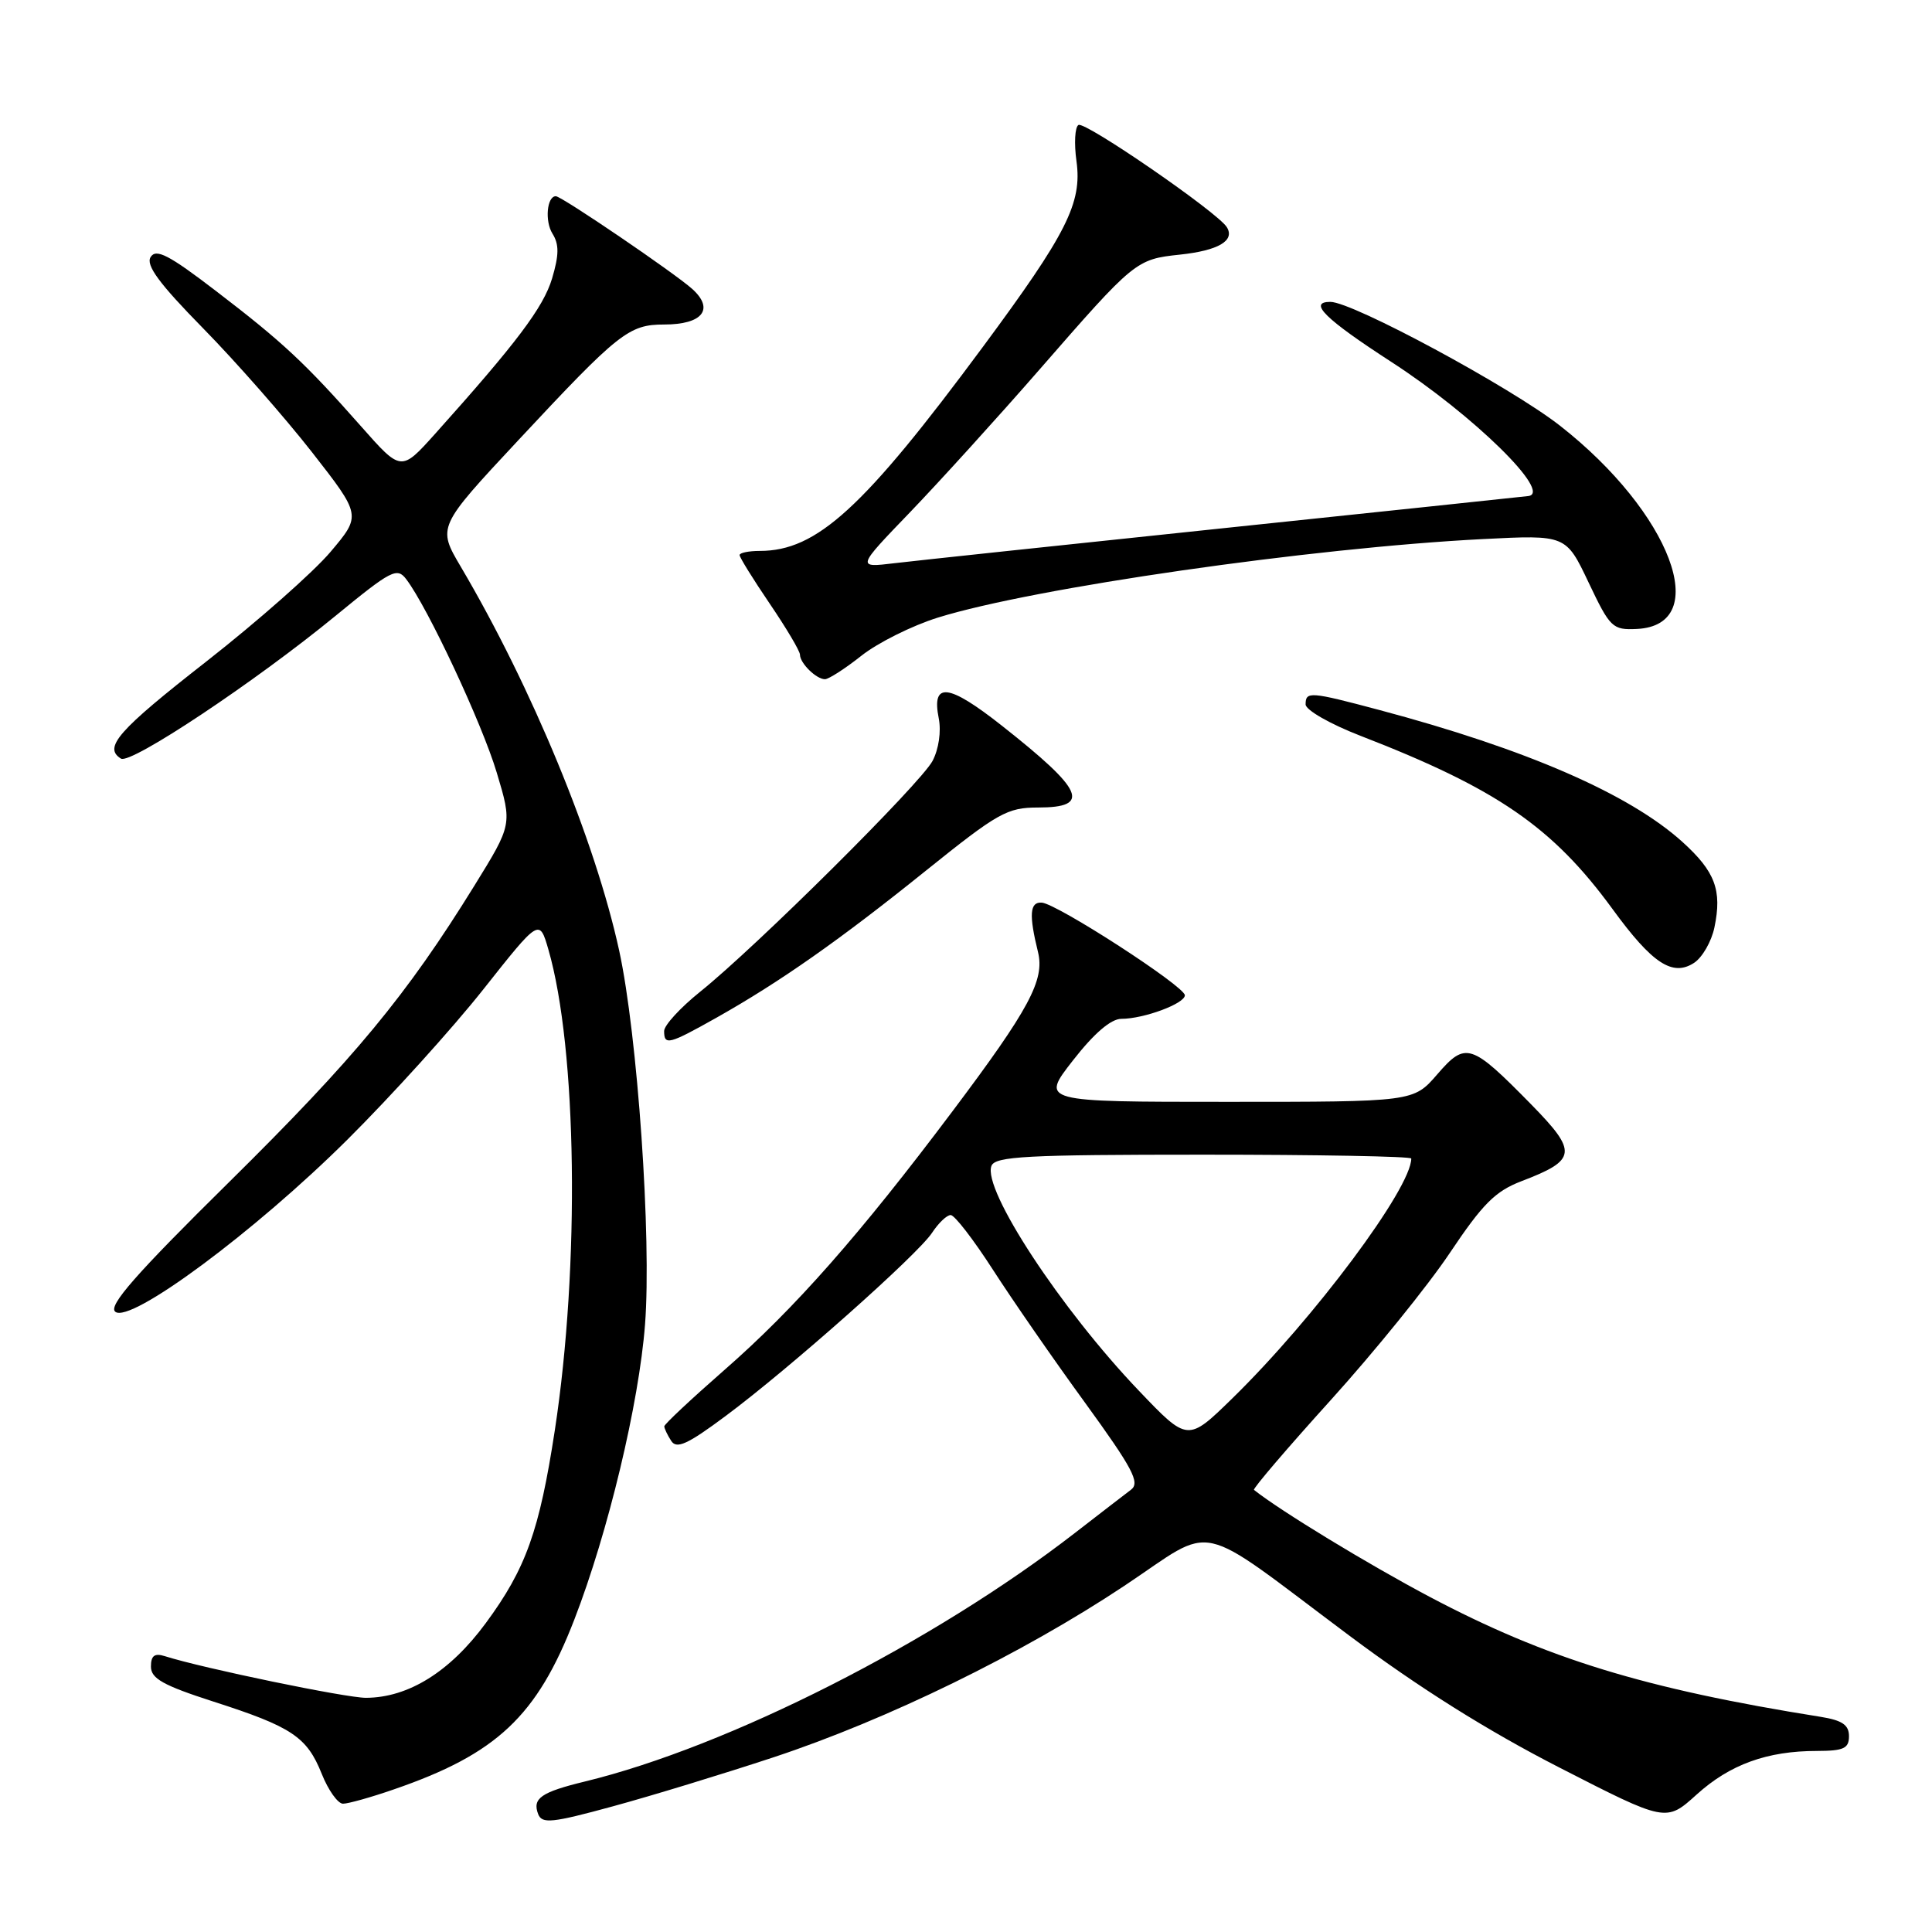 <?xml version="1.0" encoding="UTF-8" standalone="no"?>
<!DOCTYPE svg PUBLIC "-//W3C//DTD SVG 1.1//EN" "http://www.w3.org/Graphics/SVG/1.1/DTD/svg11.dtd" >
<svg xmlns="http://www.w3.org/2000/svg" xmlns:xlink="http://www.w3.org/1999/xlink" version="1.1" viewBox="0 0 256 256">
 <g >
 <path fill="currentColor"
d=" M 102.50 232.85 C 117.58 227.86 135.43 219.14 148.98 210.13 C 161.32 201.92 157.99 201.18 178.78 216.72 C 188.00 223.62 197.14 229.35 206.63 234.21 C 220.76 241.45 220.76 241.45 224.81 237.79 C 229.22 233.80 234.15 232.01 240.75 232.01 C 244.30 232.00 245.00 231.68 245.00 230.05 C 245.00 228.56 244.10 227.95 241.25 227.49 C 217.91 223.77 204.93 219.78 189.42 211.58 C 181.23 207.24 169.69 200.22 166.16 197.42 C 165.97 197.27 170.54 191.92 176.32 185.53 C 182.10 179.14 189.21 170.36 192.11 166.02 C 196.46 159.52 198.13 157.84 201.61 156.51 C 208.94 153.71 209.08 152.66 202.92 146.37 C 194.91 138.21 194.22 137.99 190.44 142.36 C 187.29 146.00 187.29 146.00 162.59 146.00 C 137.88 146.00 137.88 146.00 142.18 140.50 C 144.97 136.92 147.21 135.00 148.59 135.00 C 151.57 135.00 157.00 132.98 157.00 131.88 C 157.00 130.70 140.07 119.74 138.03 119.60 C 136.45 119.50 136.32 121.19 137.54 126.15 C 138.45 129.85 136.39 133.70 126.23 147.22 C 113.93 163.60 105.29 173.40 96.02 181.50 C 91.62 185.35 88.02 188.72 88.02 189.00 C 88.03 189.28 88.43 190.14 88.93 190.91 C 89.64 192.05 91.08 191.40 96.13 187.64 C 104.57 181.37 121.61 166.25 123.51 163.34 C 124.36 162.05 125.46 161.00 125.97 161.00 C 126.49 161.00 129.00 164.26 131.57 168.25 C 134.14 172.24 139.63 180.18 143.79 185.89 C 150.10 194.59 151.09 196.46 149.87 197.39 C 149.06 198.00 145.72 200.58 142.45 203.11 C 123.68 217.66 96.48 231.45 77.50 236.06 C 71.70 237.47 70.51 238.29 71.31 240.38 C 71.82 241.69 73.15 241.55 81.20 239.35 C 86.31 237.96 95.90 235.03 102.50 232.85 Z  M 52.14 237.12 C 65.82 232.42 71.15 227.41 76.11 214.58 C 80.58 203.04 84.67 185.96 85.47 175.50 C 86.35 164.07 84.48 137.13 82.04 125.94 C 78.86 111.39 70.49 91.09 61.06 75.10 C 57.95 69.83 57.95 69.83 68.69 58.32 C 81.99 44.06 83.33 43.00 88.01 43.00 C 93.09 43.00 94.69 40.97 91.74 38.30 C 89.41 36.20 74.42 26.00 73.65 26.00 C 72.47 26.00 72.17 29.30 73.20 30.95 C 74.10 32.38 74.08 33.78 73.15 36.91 C 72.00 40.73 68.47 45.42 57.64 57.50 C 53.15 62.50 53.15 62.50 47.85 56.50 C 40.43 48.10 37.48 45.34 28.62 38.56 C 22.39 33.78 20.68 32.90 19.96 34.06 C 19.29 35.13 21.08 37.56 26.91 43.50 C 31.23 47.90 37.71 55.28 41.32 59.89 C 47.88 68.29 47.88 68.29 43.80 73.12 C 41.56 75.78 34.17 82.30 27.37 87.63 C 15.62 96.81 13.66 99.05 16.03 100.52 C 17.32 101.32 33.83 90.33 44.50 81.57 C 51.85 75.54 52.61 75.14 53.83 76.75 C 56.68 80.49 63.86 95.83 65.82 102.37 C 67.88 109.23 67.88 109.23 62.85 117.37 C 53.86 131.91 46.98 140.22 30.36 156.63 C 17.95 168.87 14.32 173.02 15.27 173.81 C 17.25 175.45 33.78 163.19 46.04 151.00 C 51.85 145.22 59.95 136.27 64.04 131.10 C 71.47 121.71 71.47 121.71 72.66 125.80 C 76.47 138.95 76.85 167.72 73.52 189.50 C 71.47 202.87 69.69 207.85 64.37 215.07 C 59.63 221.51 54.13 224.94 48.50 224.97 C 45.87 224.98 26.87 221.05 21.84 219.45 C 20.48 219.02 20.00 219.38 20.00 220.83 C 20.00 222.41 21.61 223.32 28.25 225.46 C 38.68 228.81 40.67 230.14 42.63 235.04 C 43.50 237.22 44.77 239.00 45.45 239.00 C 46.13 239.00 49.14 238.16 52.14 237.12 Z  M 94.92 134.86 C 103.37 130.10 111.28 124.55 122.72 115.34 C 132.24 107.69 133.46 107.00 137.55 107.00 C 144.63 107.00 143.63 104.73 132.77 96.17 C 125.66 90.56 123.41 90.30 124.39 95.19 C 124.73 96.91 124.39 99.26 123.57 100.82 C 122.01 103.79 100.19 125.47 92.75 131.43 C 90.14 133.53 88.00 135.86 88.00 136.62 C 88.00 138.56 88.62 138.40 94.92 134.86 Z  M 227.17 122.89 C 228.20 117.96 227.27 115.48 222.92 111.55 C 215.89 105.20 202.24 99.26 182.74 94.07 C 173.58 91.63 173.00 91.59 173.00 93.34 C 173.00 94.08 176.25 95.94 180.25 97.49 C 198.37 104.51 205.73 109.58 213.68 120.47 C 218.93 127.67 221.62 129.45 224.48 127.58 C 225.57 126.86 226.78 124.76 227.17 122.89 Z  M 114.15 86.88 C 116.31 85.17 120.88 82.89 124.29 81.83 C 136.97 77.89 173.72 72.59 196.50 71.43 C 207.50 70.87 207.50 70.87 210.50 77.19 C 213.35 83.19 213.67 83.49 216.89 83.34 C 227.04 82.85 221.39 67.90 206.71 56.41 C 200.15 51.28 179.23 40.00 176.28 40.00 C 173.27 40.00 175.58 42.27 184.38 47.97 C 195.23 55.00 205.79 65.35 202.50 65.73 C 201.40 65.86 183.18 67.78 162.00 70.00 C 140.82 72.22 121.25 74.30 118.50 74.63 C 113.50 75.23 113.50 75.23 120.59 67.87 C 124.49 63.81 132.19 55.33 137.71 49.00 C 150.34 34.51 150.52 34.36 156.34 33.74 C 161.43 33.20 163.67 31.89 162.56 30.10 C 161.35 28.14 143.76 16.03 142.90 16.56 C 142.43 16.85 142.31 19.01 142.64 21.36 C 143.40 26.90 141.36 30.94 130.21 46.00 C 114.41 67.35 108.23 73.00 100.68 73.00 C 99.21 73.00 98.00 73.25 98.00 73.55 C 98.00 73.86 99.80 76.76 102.00 80.00 C 104.20 83.24 106.00 86.27 106.00 86.75 C 106.00 87.87 108.16 90.00 109.31 90.00 C 109.80 90.00 111.98 88.60 114.15 86.88 Z  M 150.91 184.28 C 140.57 173.46 130.17 157.61 131.37 154.49 C 131.85 153.22 136.02 153.00 159.47 153.00 C 174.61 153.00 187.00 153.23 187.00 153.51 C 187.00 157.44 174.13 174.70 163.30 185.28 C 157.38 191.06 157.38 191.06 150.91 184.28 Z "/>
</g>
</svg>